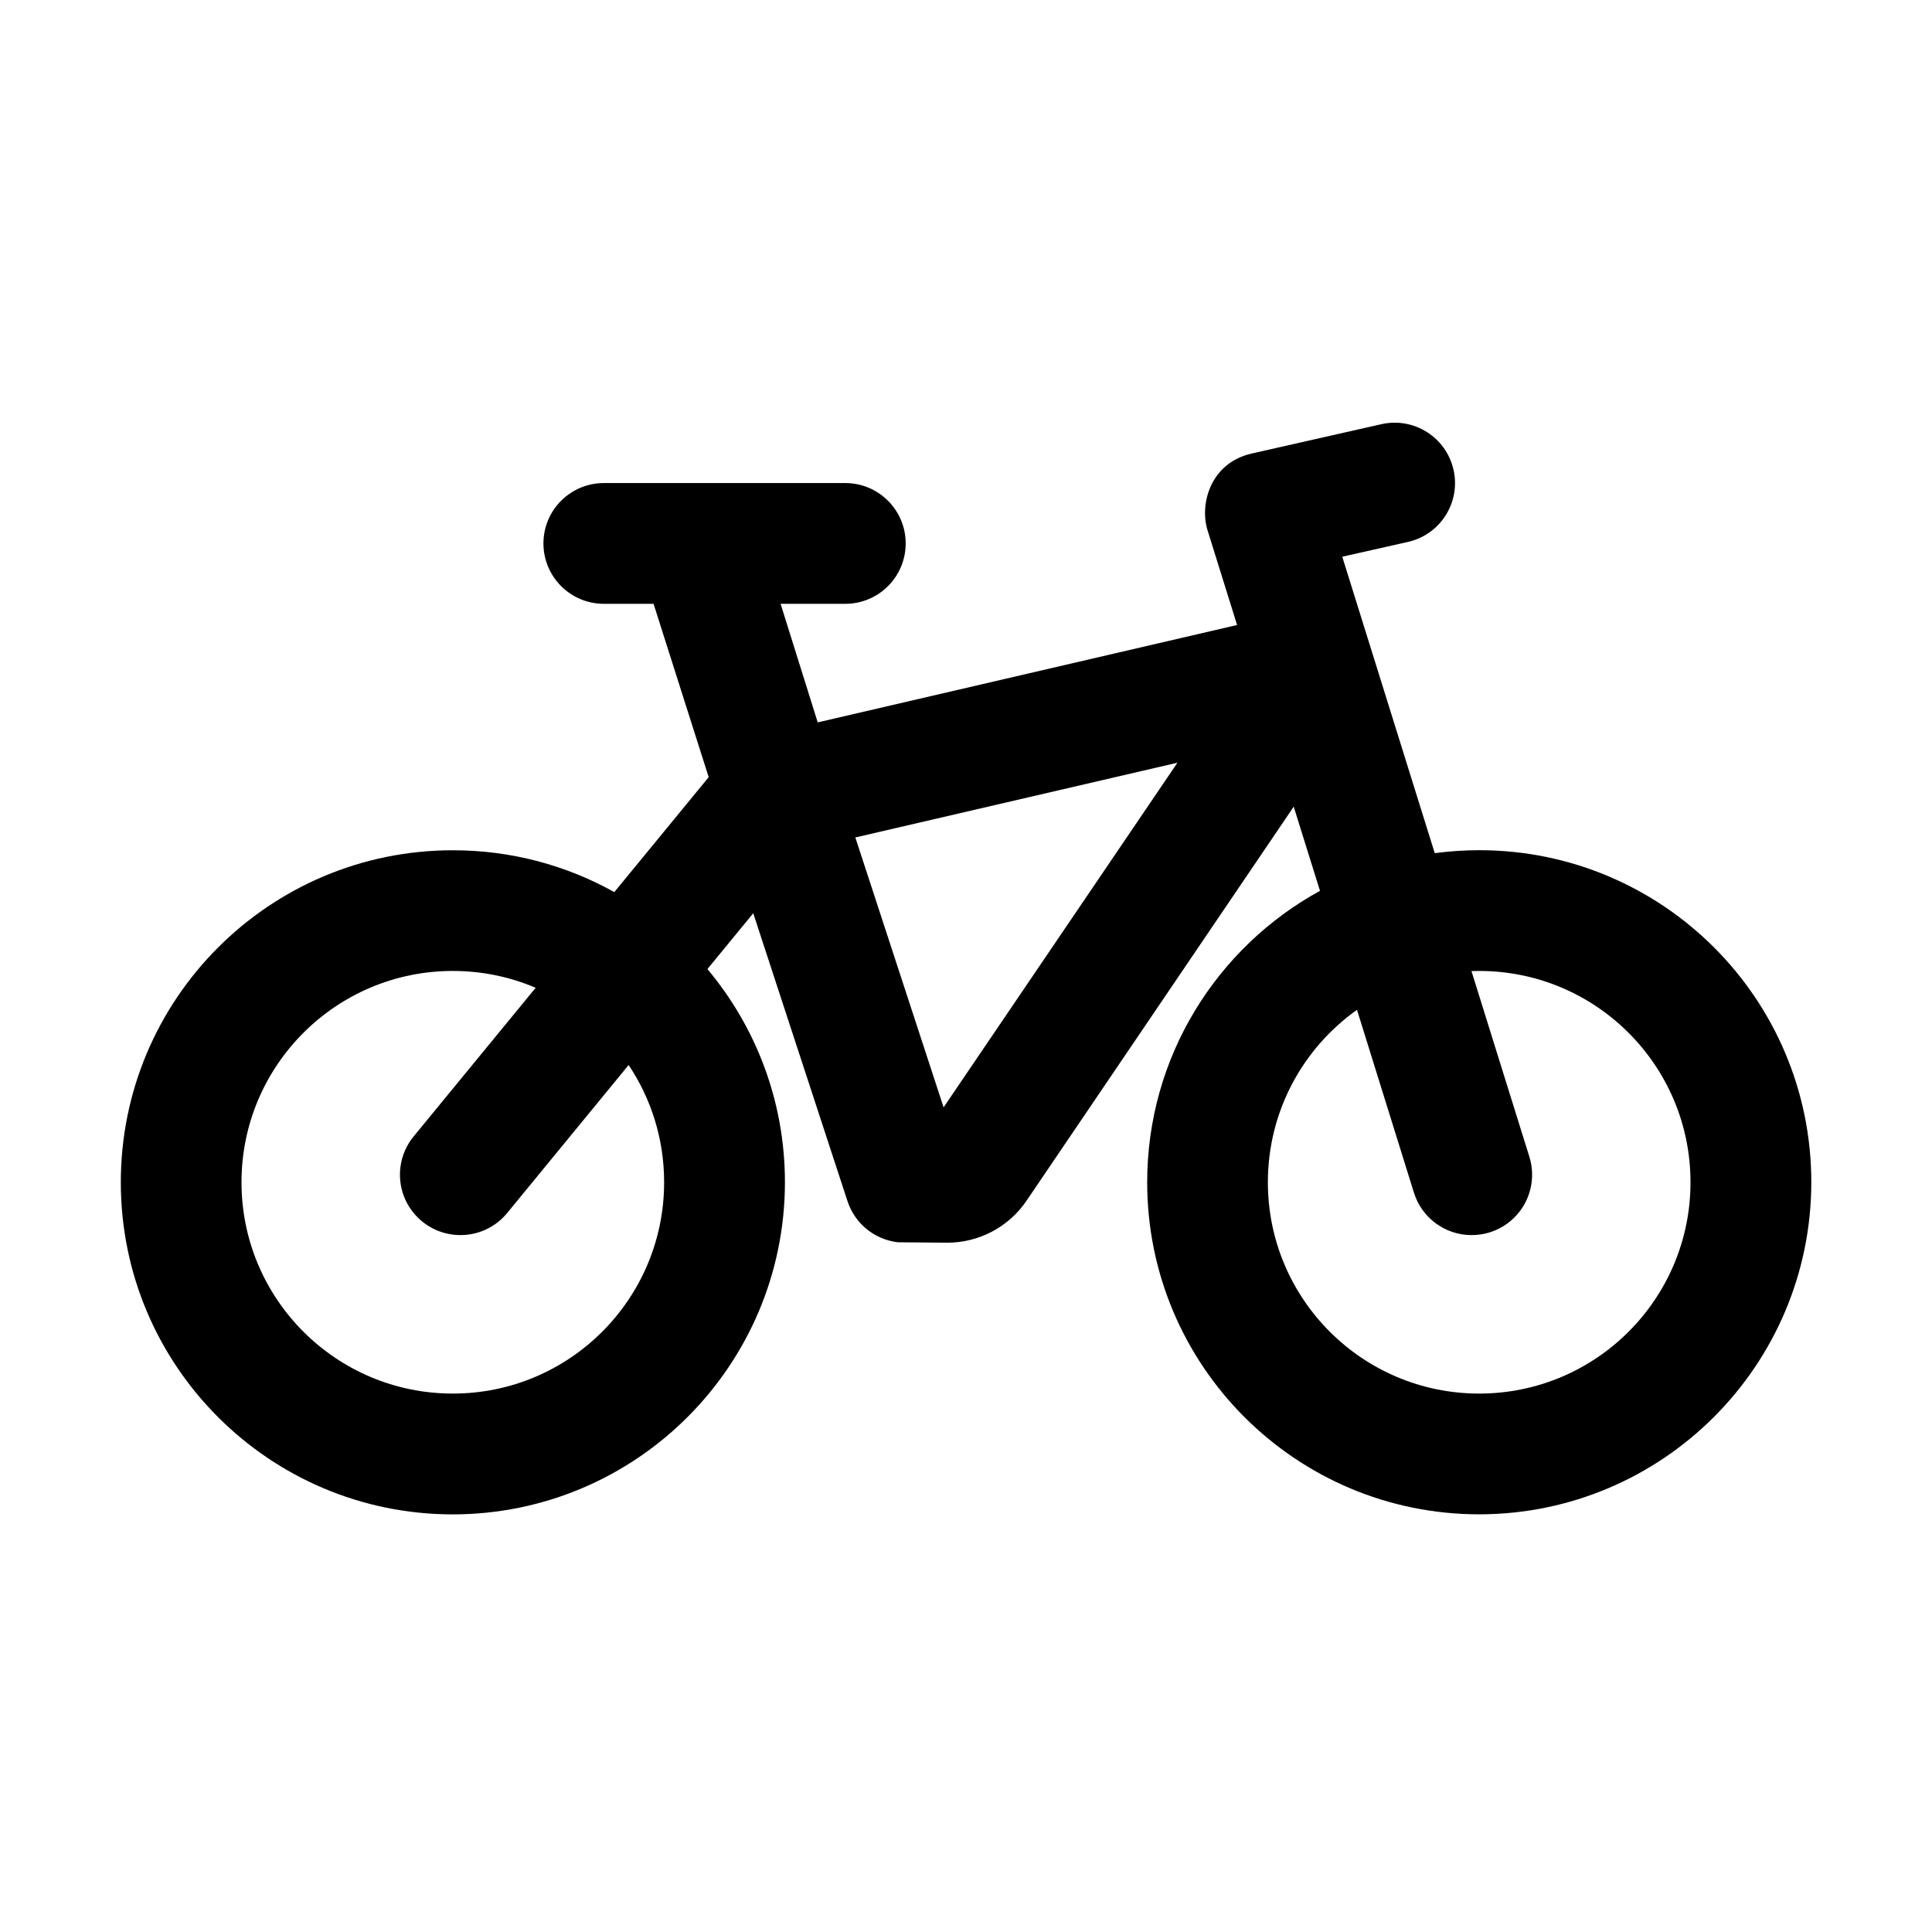 <svg id="icon" height="32" viewBox="0 0 32 32" width="32" xmlns="http://www.w3.org/2000/svg"><path d="m24.075 7.78c.122.539-.216 1.075-.755 1.196l-1.088.245 1.532 4.91c.241-.032.487-.049.737-.049 3.038 0 5.5 2.462 5.5 5.5-.003 3.036-2.464 5.497-5.5 5.5-3.038 0-5.5-2.462-5.5-5.5 0-2.082 1.157-3.893 2.862-4.827l-.435-1.394-4.427 6.529c-.296.435-.789.694-1.315.693l-.815-.007c-.384-.045-.712-.308-.834-.682l-1.561-4.768-.759.925c.801.955 1.284 2.187 1.284 3.532-.003 3.036-2.464 5.497-5.5 5.5-3.038 0-5.5-2.462-5.5-5.5 0-3.038 2.462-5.5 5.5-5.5.971 0 1.882.251 2.674.693l1.563-1.904-.913-2.871h-.824c-.552 0-1-.448-1-1s.448-1 1-1h4c.552 0 1 .448 1 1s-.448 1-1 1h-1.072l.615 1.964 6.946-1.613-.489-1.568c-.135-.432.043-1.117.734-1.273l2.144-.485c.539-.122 1.075.216 1.196.756zm.425 8.302-.128.002.959 3.075c.079.253.054.528-.069.763-.123.235-.335.411-.588.49-.097.03-.198.045-.3.045-.437 0-.823-.283-.954-.7l-.944-3.031c-.893.634-1.476 1.677-1.476 2.856 0 1.933 1.567 3.5 3.5 3.5s3.5-1.567 3.5-3.5c0-1.933-1.567-3.5-3.5-3.5zm-17 0c-1.933 0-3.5 1.567-3.5 3.5 0 1.933 1.567 3.5 3.5 3.5s3.5-1.567 3.5-3.5c0-.718-.216-1.386-.588-1.942l-2.012 2.452c-.191.232-.475.366-.775.365-.387 0-.739-.223-.905-.573-.165-.35-.114-.764.132-1.062l2.02-2.461c-.421-.18-.885-.279-1.372-.279zm12.002-3.449-5.335 1.238 1.462 4.47z" fill="currentColor" fill-rule="evenodd"/></svg>
